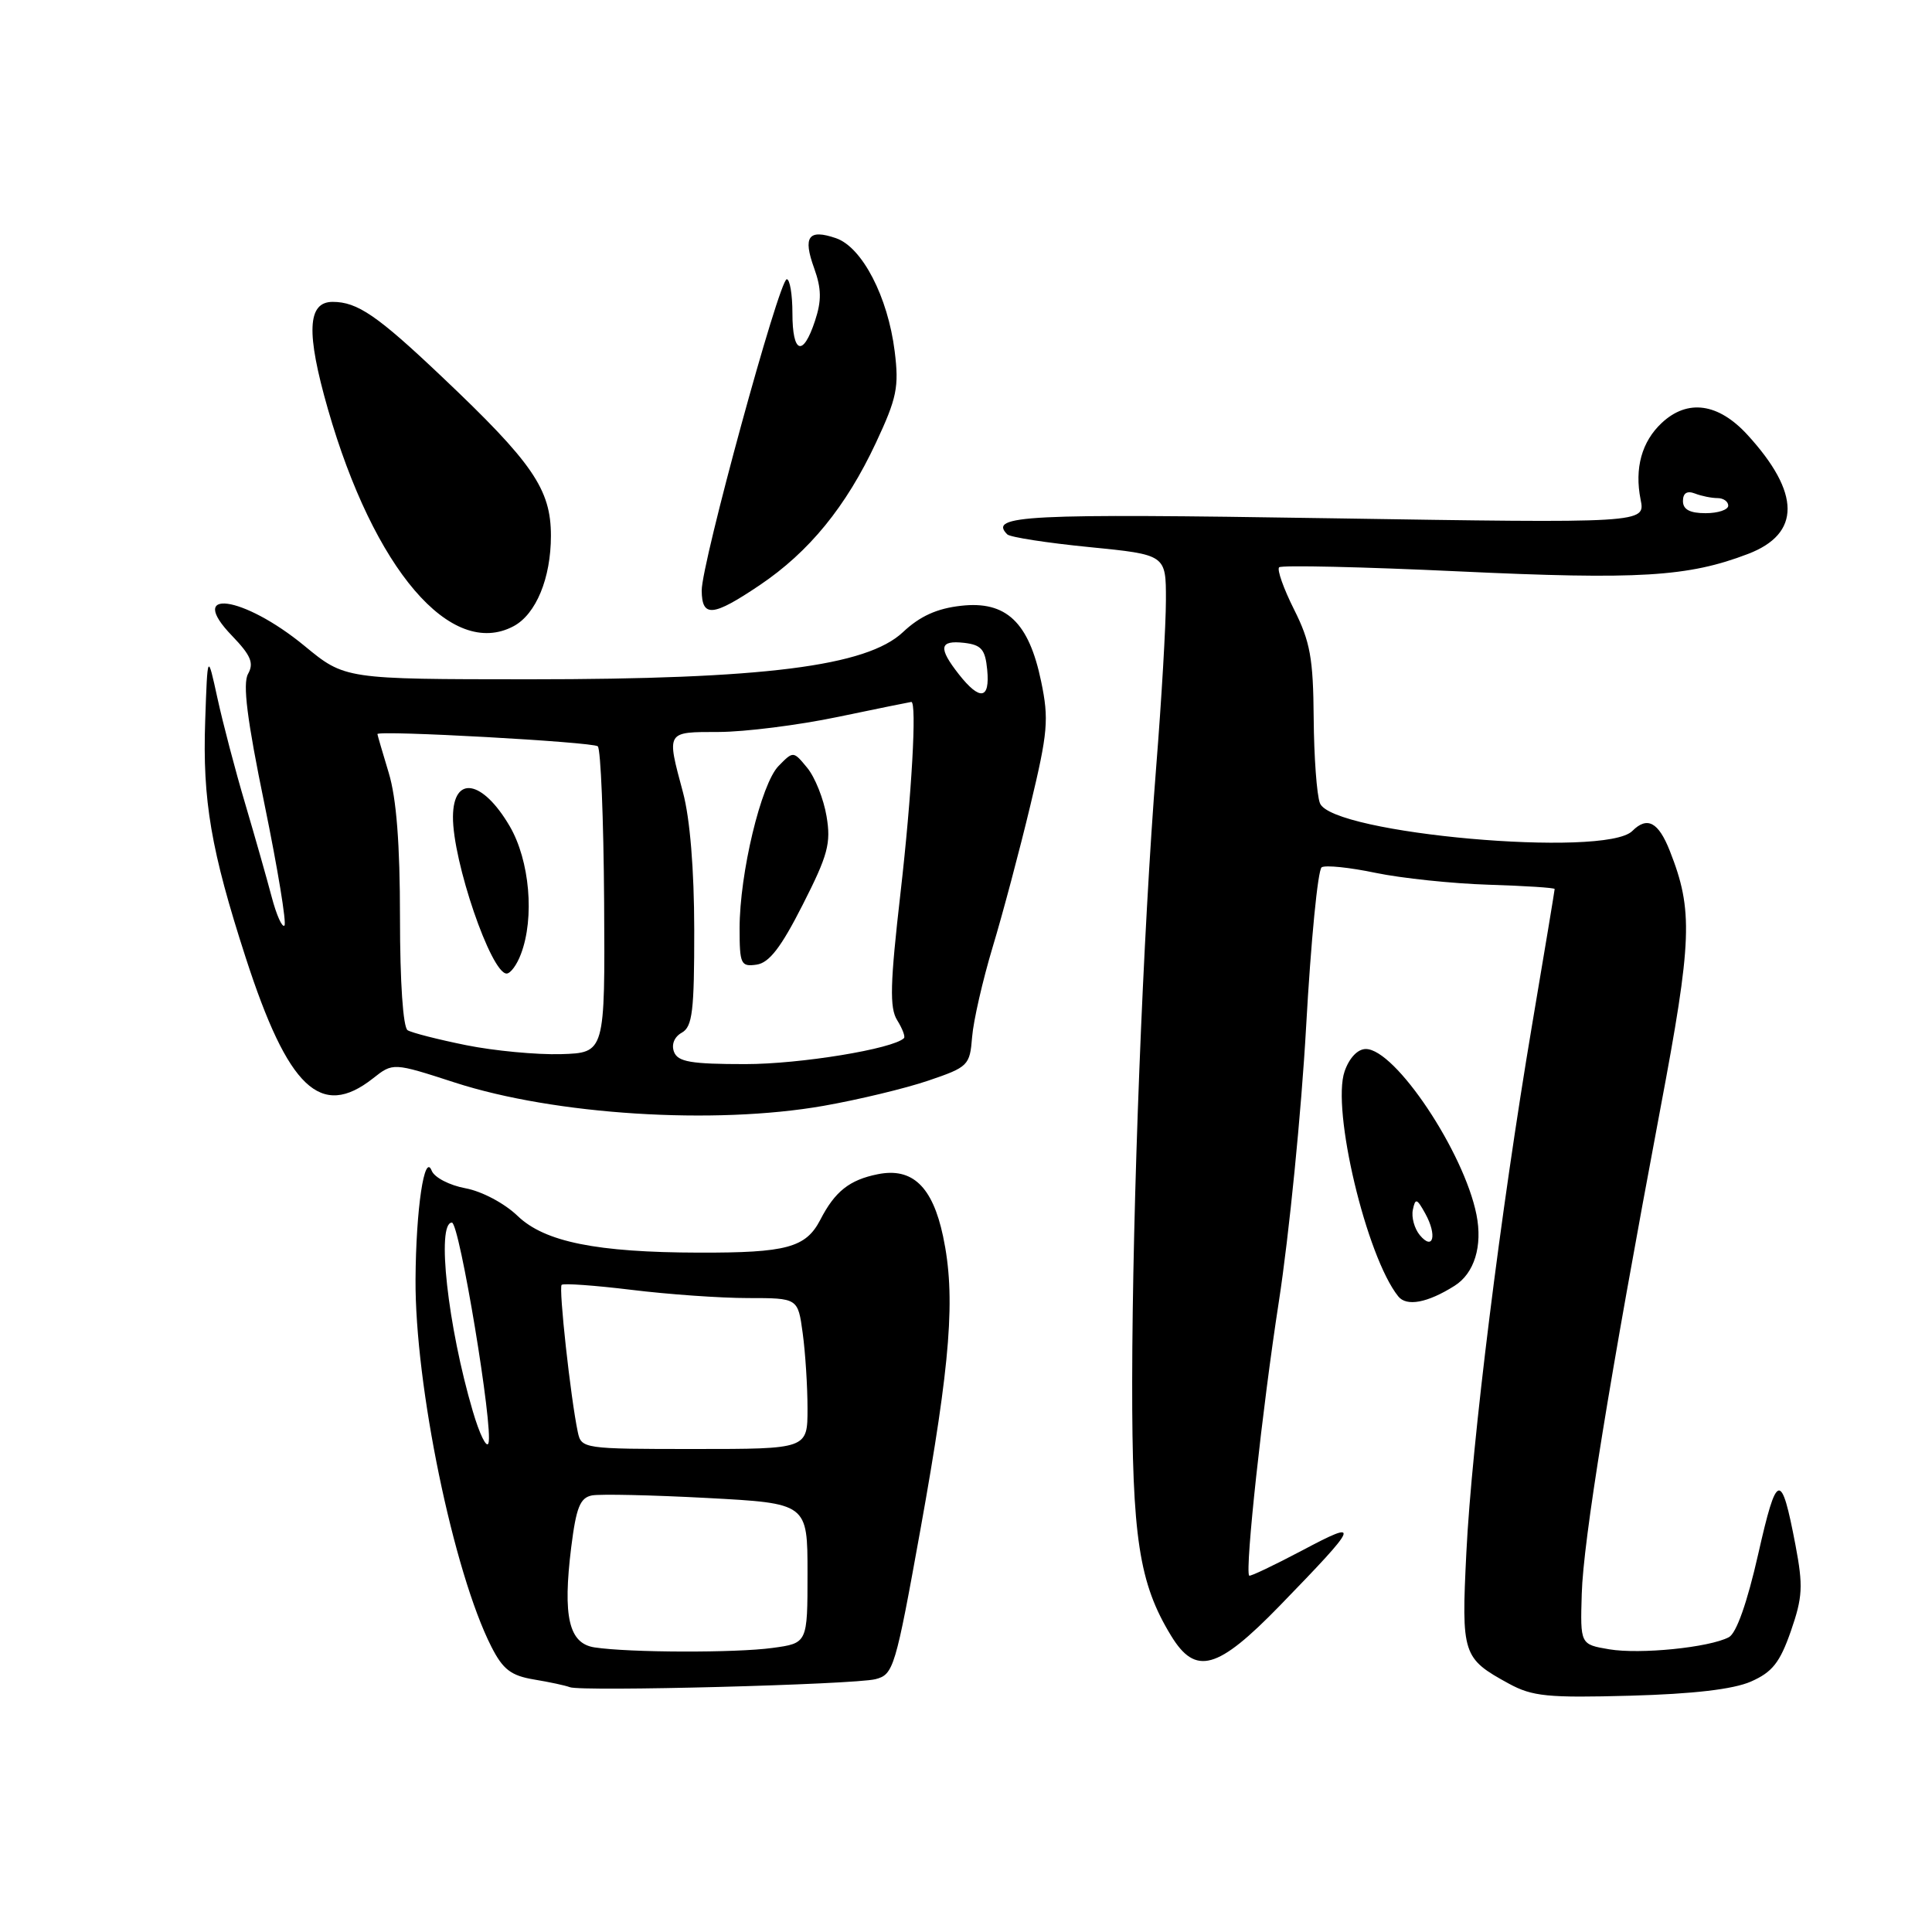 <?xml version="1.0" encoding="UTF-8" standalone="no"?>
<!DOCTYPE svg PUBLIC "-//W3C//DTD SVG 1.1//EN" "http://www.w3.org/Graphics/SVG/1.1/DTD/svg11.dtd" >
<svg xmlns="http://www.w3.org/2000/svg" xmlns:xlink="http://www.w3.org/1999/xlink" version="1.1" viewBox="0 0 256 256">
 <g >
 <path fill="currentColor"
d=" M 232.00 222.82 C 234.84 221.57 235.84 220.31 237.30 216.13 C 238.86 211.63 238.94 210.17 237.91 204.73 C 236.02 194.83 235.45 194.97 232.97 205.93 C 231.51 212.37 230.08 216.42 229.08 216.94 C 226.48 218.31 217.31 219.23 213.22 218.54 C 209.39 217.89 209.39 217.89 209.59 211.20 C 209.79 204.15 213.24 182.88 219.99 147.00 C 224.23 124.53 224.37 120.64 221.26 112.75 C 219.75 108.92 218.27 108.13 216.29 110.11 C 212.70 113.70 176.48 110.48 174.90 106.43 C 174.48 105.37 174.11 100.29 174.07 95.15 C 174.01 87.22 173.61 85.02 171.47 80.76 C 170.08 77.99 169.19 75.48 169.49 75.17 C 169.80 74.87 180.50 75.11 193.27 75.71 C 217.18 76.83 223.67 76.44 231.62 73.40 C 238.64 70.72 238.61 65.33 231.54 57.61 C 227.69 53.41 223.62 52.84 220.20 56.03 C 217.54 58.51 216.56 62.05 217.39 66.20 C 218.02 69.33 218.02 69.33 176.06 68.67 C 135.77 68.03 130.94 68.28 133.47 70.81 C 133.85 71.18 138.73 71.94 144.32 72.49 C 154.50 73.50 154.50 73.50 154.49 79.50 C 154.49 82.80 153.91 92.70 153.21 101.50 C 151.46 123.51 150.05 159.62 150.02 183.07 C 150.00 203.74 150.93 209.79 155.18 216.75 C 158.43 222.07 161.31 221.27 169.59 212.75 C 180.17 201.85 180.40 201.27 172.57 205.43 C 168.80 207.42 165.63 208.93 165.52 208.78 C 164.95 207.99 167.27 186.56 169.45 172.50 C 170.81 163.70 172.44 147.28 173.07 136.00 C 173.70 124.72 174.62 115.24 175.13 114.92 C 175.64 114.61 178.85 114.94 182.28 115.66 C 185.70 116.37 192.44 117.08 197.25 117.23 C 202.06 117.38 206.00 117.63 206.00 117.80 C 206.00 117.96 204.66 126.06 203.01 135.80 C 198.84 160.50 195.01 191.25 194.30 205.72 C 193.63 219.26 193.79 219.73 199.93 223.09 C 203.05 224.79 205.09 224.99 216.00 224.69 C 224.36 224.46 229.66 223.84 232.00 222.82 Z  M 116.00 222.50 C 118.39 221.89 118.65 221.05 121.96 202.68 C 125.98 180.37 126.65 171.77 124.96 163.81 C 123.56 157.21 120.88 154.67 116.31 155.59 C 112.56 156.34 110.63 157.87 108.70 161.62 C 106.78 165.32 104.24 166.01 92.62 165.98 C 79.04 165.95 72.18 164.56 68.60 161.13 C 66.85 159.44 63.84 157.85 61.67 157.45 C 59.56 157.06 57.55 156.02 57.20 155.12 C 56.24 152.67 55.12 160.16 55.06 169.50 C 54.97 183.53 60.09 208.33 65.11 218.20 C 66.64 221.21 67.70 222.03 70.75 222.54 C 72.81 222.88 74.95 223.34 75.50 223.56 C 77.02 224.17 113.15 223.22 116.00 222.50 Z  M 192.73 170.38 C 195.36 168.73 196.47 165.11 195.64 160.95 C 193.98 152.63 184.87 139.00 180.98 139.00 C 179.90 139.00 178.79 140.17 178.17 141.95 C 176.41 146.98 181.06 166.51 185.27 171.77 C 186.37 173.16 189.15 172.64 192.73 170.38 Z  M 109.12 146.53 C 113.73 145.72 119.97 144.22 123.00 143.19 C 128.30 141.39 128.51 141.18 128.81 137.41 C 128.98 135.26 130.21 129.90 131.53 125.50 C 132.86 121.10 135.11 112.64 136.53 106.70 C 138.85 97.05 139.00 95.31 137.96 90.31 C 136.33 82.44 133.32 79.59 127.34 80.27 C 124.16 80.62 121.89 81.65 119.66 83.75 C 114.85 88.29 101.20 90.01 70.10 90.01 C 45.70 90.00 45.70 90.00 40.33 85.57 C 32.21 78.89 24.56 77.85 30.76 84.26 C 33.24 86.84 33.67 87.86 32.87 89.29 C 32.14 90.59 32.73 95.33 35.05 106.58 C 36.80 115.11 37.99 122.34 37.69 122.64 C 37.39 122.95 36.63 121.24 36.00 118.85 C 35.37 116.46 33.79 110.90 32.49 106.50 C 31.18 102.10 29.53 95.80 28.81 92.50 C 27.50 86.50 27.50 86.50 27.19 95.50 C 26.82 106.05 27.96 112.69 32.56 126.90 C 38.17 144.22 42.50 148.33 49.41 142.90 C 52.08 140.79 52.08 140.79 60.29 143.45 C 73.51 147.73 94.65 149.07 109.12 146.53 Z  M 68.06 82.97 C 71.03 81.38 73.00 76.61 73.00 70.99 C 73.00 64.83 70.60 61.32 58.50 49.87 C 49.99 41.80 47.35 40.00 44.08 40.00 C 40.72 40.00 40.54 44.06 43.45 54.21 C 49.54 75.44 59.77 87.40 68.06 82.97 Z  M 100.66 77.54 C 107.22 73.12 112.10 67.14 116.07 58.66 C 118.84 52.74 119.14 51.28 118.55 46.55 C 117.65 39.32 114.24 32.75 110.77 31.56 C 107.12 30.31 106.36 31.35 107.88 35.54 C 108.85 38.24 108.88 39.83 107.99 42.52 C 106.40 47.35 105.00 46.87 105.00 41.50 C 105.00 39.02 104.66 37.00 104.25 37.00 C 103.25 37.00 92.94 74.71 92.98 78.25 C 93.01 81.86 94.45 81.72 100.66 77.54 Z  M 223.00 66.39 C 223.00 65.34 223.54 64.99 224.58 65.39 C 225.45 65.73 226.80 66.00 227.58 66.00 C 228.36 66.00 229.00 66.45 229.00 67.00 C 229.00 67.55 227.65 68.00 226.00 68.00 C 223.91 68.00 223.00 67.51 223.00 66.39 Z  M 78.78 218.29 C 75.37 217.77 74.55 214.22 75.69 205.01 C 76.35 199.75 76.86 198.46 78.44 198.15 C 79.51 197.95 86.37 198.10 93.69 198.49 C 107.00 199.20 107.00 199.20 107.00 208.47 C 107.00 217.73 107.00 217.73 102.36 218.36 C 97.47 219.03 83.39 218.99 78.78 218.29 Z  M 62.65 187.00 C 59.33 175.75 57.81 162.00 59.88 162.00 C 60.88 162.00 65.41 189.33 64.72 191.24 C 64.47 191.93 63.54 190.03 62.65 187.00 Z  M 76.56 189.75 C 75.61 185.24 74.01 170.66 74.42 170.25 C 74.65 170.02 78.81 170.32 83.67 170.91 C 88.53 171.51 95.48 172.00 99.11 172.00 C 105.73 172.00 105.73 172.00 106.36 176.64 C 106.71 179.19 107.00 183.69 107.00 186.64 C 107.00 192.00 107.00 192.00 92.02 192.00 C 77.29 192.00 77.03 191.96 76.56 189.75 Z  M 188.13 163.66 C 187.42 162.80 187.00 161.29 187.21 160.30 C 187.54 158.72 187.74 158.78 188.86 160.81 C 190.45 163.69 189.91 165.80 188.13 163.66 Z  M 89.31 139.38 C 88.94 138.40 89.35 137.38 90.35 136.83 C 91.75 136.04 92.00 133.98 91.99 123.20 C 91.98 115.19 91.43 108.47 90.50 105.00 C 88.31 96.83 88.21 97.00 95.25 96.99 C 98.69 96.98 105.78 96.09 111.00 95.00 C 116.22 93.91 120.61 93.02 120.75 93.01 C 121.51 92.97 120.81 105.36 119.32 118.33 C 117.94 130.37 117.86 133.55 118.88 135.18 C 119.57 136.29 119.98 137.36 119.78 137.56 C 118.35 138.98 106.05 141.00 98.76 141.00 C 91.54 141.00 89.82 140.70 89.31 139.38 Z  M 106.36 119.89 C 109.71 113.30 110.13 111.74 109.52 108.15 C 109.14 105.87 107.99 102.99 106.97 101.75 C 105.12 99.50 105.12 99.50 103.16 101.50 C 100.85 103.86 98.00 115.73 98.00 123.02 C 98.00 127.76 98.17 128.12 100.25 127.82 C 101.92 127.58 103.49 125.55 106.36 119.89 Z  M 61.76 138.49 C 58.05 137.74 54.56 136.85 54.01 136.51 C 53.41 136.13 53.00 130.13 53.00 121.60 C 53.00 111.82 52.53 105.77 51.51 102.41 C 50.69 99.71 50.02 97.40 50.01 97.27 C 49.99 96.73 78.57 98.31 79.21 98.89 C 79.60 99.24 79.98 108.52 80.05 119.51 C 80.17 139.50 80.17 139.50 74.33 139.68 C 71.13 139.77 65.47 139.24 61.76 138.49 Z  M 69.02 126.43 C 70.86 121.61 70.19 114.00 67.53 109.46 C 63.93 103.32 60.07 102.67 60.02 108.20 C 59.96 114.07 65.07 129.00 67.13 129.00 C 67.64 129.00 68.49 127.85 69.02 126.43 Z  M 127.07 89.37 C 124.29 85.83 124.46 84.81 127.75 85.18 C 130.04 85.45 130.55 86.04 130.81 88.75 C 131.19 92.68 129.86 92.90 127.07 89.37 Z "/>
</g>
</svg>